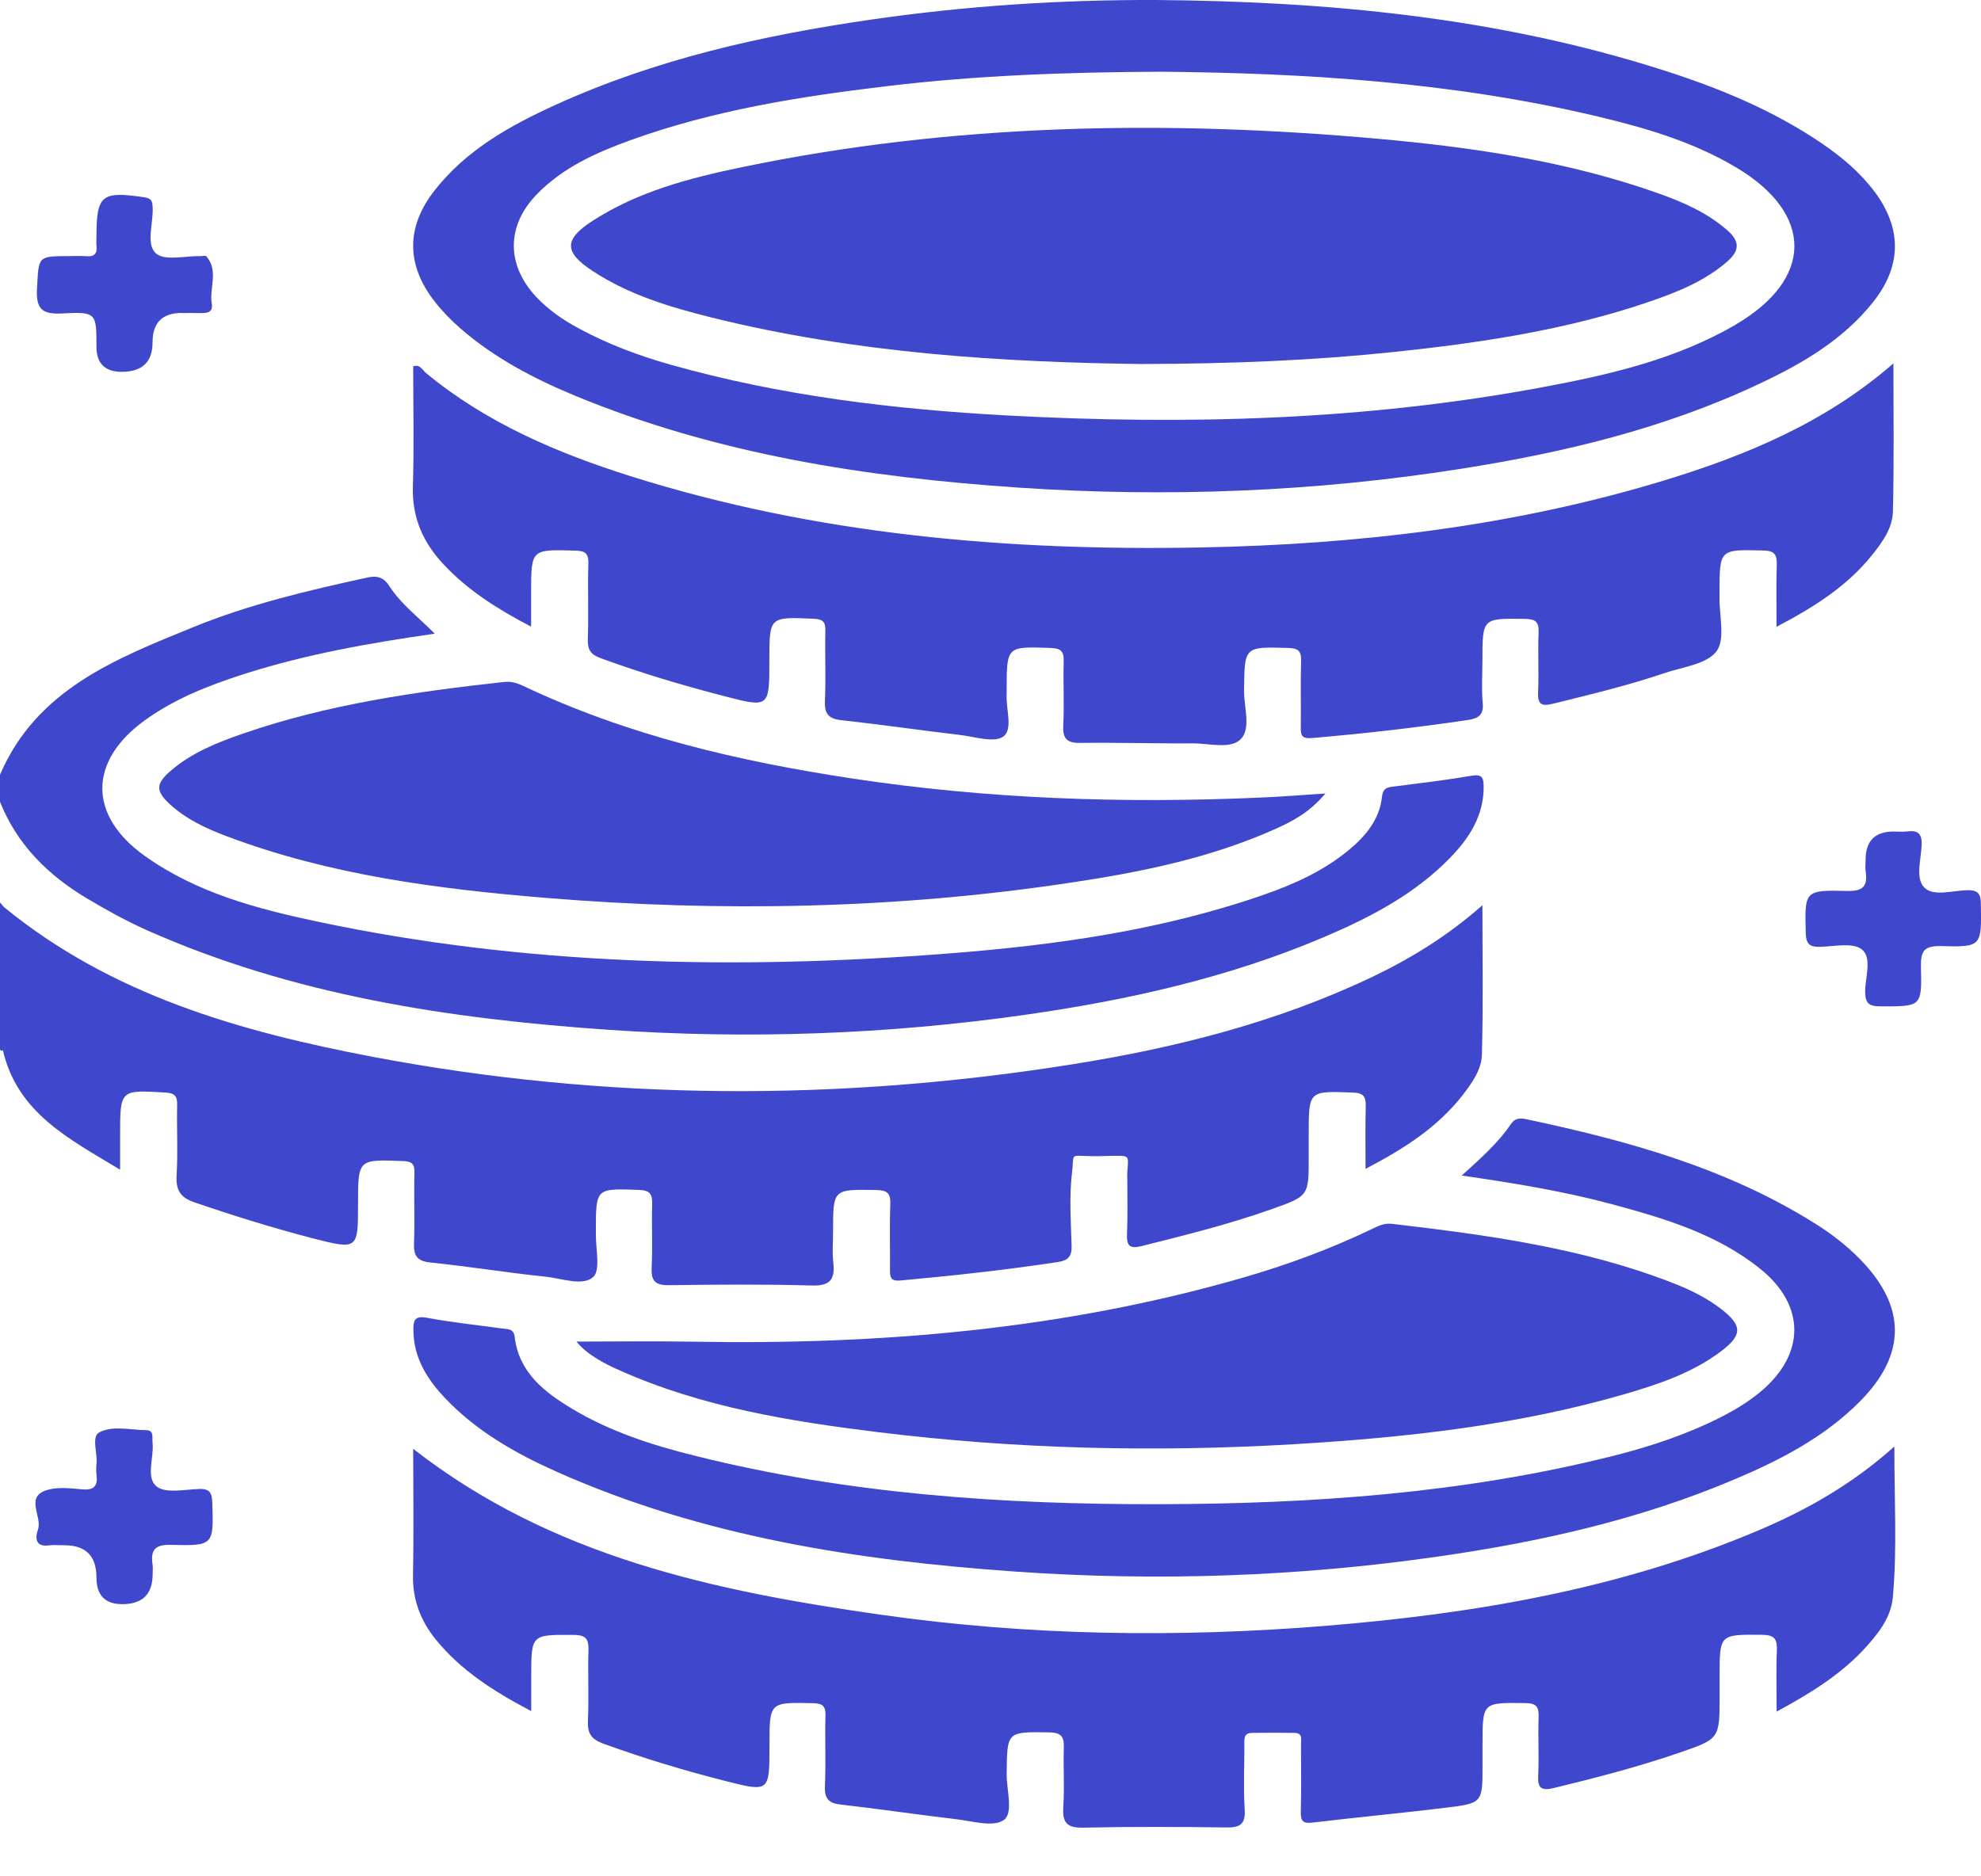 <svg width="19" height="18" viewBox="0 0 19 18" fill="none" xmlns="http://www.w3.org/2000/svg">
<g id="Group 534">
<path id="Vector" d="M0 7.432C0.351 6.615 1.107 6.321 1.849 6.018C2.387 5.798 2.953 5.665 3.52 5.541C3.616 5.52 3.68 5.536 3.736 5.625C3.846 5.795 4.01 5.918 4.17 6.079C3.534 6.17 2.929 6.278 2.341 6.466C2.005 6.574 1.678 6.701 1.389 6.91C0.847 7.302 0.844 7.823 1.39 8.212C1.884 8.564 2.459 8.717 3.039 8.84C5.041 9.265 7.063 9.305 9.095 9.147C10.126 9.067 11.146 8.924 12.128 8.581C12.42 8.479 12.701 8.351 12.942 8.15C13.102 8.016 13.232 7.859 13.255 7.643C13.264 7.554 13.314 7.552 13.379 7.544C13.624 7.513 13.87 7.483 14.113 7.442C14.21 7.426 14.229 7.454 14.23 7.543C14.232 7.824 14.093 8.039 13.908 8.229C13.566 8.581 13.138 8.803 12.693 8.992C11.777 9.381 10.814 9.595 9.834 9.735C8.506 9.924 7.172 9.971 5.835 9.879C4.313 9.774 2.814 9.549 1.405 8.922C1.208 8.834 1.018 8.728 0.833 8.618C0.461 8.396 0.164 8.103 0 7.692V7.432Z" fill="#3F48CC"/>
<path id="Vector_2" d="M0 8.657C0.012 8.671 0.025 8.686 0.037 8.701C0.128 8.904 0.122 9.912 0.029 10.074L0.013 10.082L0 10.069C0 9.598 0 9.128 0 8.657Z" fill="#3F48CC"/>
<path id="Vector_3" d="M0.029 10.073C0.031 9.616 0.034 9.158 0.037 8.701C1.069 9.547 2.306 9.897 3.579 10.139C5.806 10.561 8.043 10.567 10.279 10.211C11.275 10.053 12.249 9.807 13.165 9.37C13.539 9.191 13.888 8.975 14.218 8.684C14.218 9.177 14.226 9.648 14.213 10.12C14.209 10.26 14.12 10.386 14.033 10.5C13.789 10.815 13.465 11.021 13.097 11.213C13.097 10.995 13.094 10.804 13.099 10.613C13.101 10.522 13.08 10.485 12.976 10.481C12.552 10.466 12.552 10.461 12.552 10.881V11.103C12.552 11.475 12.552 11.474 12.19 11.602C11.783 11.746 11.364 11.85 10.945 11.955C10.835 11.982 10.805 11.95 10.809 11.841C10.817 11.662 10.812 11.482 10.812 11.303C10.812 11.285 10.81 11.266 10.812 11.247C10.823 11.072 10.846 11.086 10.619 11.089C10.23 11.107 10.309 11.021 10.282 11.248C10.254 11.48 10.271 11.717 10.278 11.952C10.281 12.055 10.243 12.092 10.146 12.107C9.645 12.183 9.141 12.238 8.636 12.284C8.541 12.292 8.536 12.253 8.536 12.182C8.538 11.972 8.531 11.761 8.539 11.551C8.543 11.443 8.506 11.418 8.402 11.416C7.99 11.409 7.99 11.405 7.99 11.813C7.99 11.912 7.981 12.012 7.992 12.11C8.011 12.271 7.965 12.337 7.787 12.332C7.329 12.319 6.871 12.323 6.414 12.329C6.282 12.331 6.244 12.286 6.25 12.158C6.26 11.955 6.249 11.75 6.255 11.546C6.257 11.451 6.229 11.419 6.13 11.415C5.715 11.4 5.715 11.396 5.715 11.807C5.715 11.813 5.715 11.819 5.715 11.825C5.711 11.973 5.764 12.186 5.688 12.252C5.586 12.341 5.386 12.263 5.229 12.247C4.861 12.209 4.494 12.149 4.125 12.111C3.994 12.097 3.966 12.04 3.971 11.921C3.979 11.699 3.969 11.476 3.975 11.253C3.978 11.165 3.951 11.141 3.862 11.138C3.434 11.122 3.434 11.119 3.434 11.551C3.434 11.983 3.434 11.991 3.002 11.88C2.62 11.781 2.244 11.664 1.87 11.536C1.724 11.487 1.686 11.414 1.694 11.271C1.707 11.049 1.694 10.825 1.699 10.603C1.701 10.518 1.679 10.486 1.587 10.481C1.152 10.455 1.152 10.452 1.152 10.89C1.152 10.989 1.152 11.088 1.152 11.221C0.663 10.925 0.167 10.679 0.027 10.073H0.029Z" fill="#3F48CC"/>
<path id="Vector_4" d="M5.095 6.012C4.767 5.841 4.488 5.663 4.257 5.417C4.058 5.206 3.95 4.964 3.96 4.664C3.972 4.281 3.963 3.897 3.963 3.514C4.031 3.492 4.052 3.551 4.085 3.578C4.667 4.059 5.347 4.347 6.057 4.571C7.834 5.13 9.663 5.287 11.514 5.252C13.022 5.223 14.51 5.05 15.958 4.61C16.751 4.368 17.51 4.053 18.16 3.486C18.16 3.975 18.167 4.442 18.155 4.909C18.151 5.066 18.055 5.2 17.958 5.321C17.718 5.622 17.403 5.822 17.039 6.013C17.039 5.801 17.035 5.613 17.041 5.424C17.044 5.328 17.027 5.283 16.912 5.281C16.492 5.271 16.492 5.266 16.492 5.687C16.492 5.699 16.492 5.712 16.492 5.724C16.488 5.903 16.55 6.131 16.463 6.248C16.37 6.372 16.139 6.398 15.965 6.457C15.614 6.576 15.254 6.662 14.895 6.751C14.793 6.776 14.747 6.764 14.752 6.644C14.761 6.452 14.748 6.26 14.757 6.069C14.762 5.96 14.722 5.938 14.621 5.937C14.218 5.932 14.218 5.928 14.218 6.337C14.218 6.473 14.208 6.61 14.221 6.745C14.232 6.862 14.176 6.892 14.078 6.907C13.582 6.981 13.085 7.037 12.586 7.08C12.484 7.089 12.475 7.055 12.476 6.973C12.479 6.762 12.472 6.552 12.479 6.342C12.482 6.244 12.451 6.218 12.354 6.216C11.933 6.204 11.936 6.201 11.932 6.624C11.93 6.783 12.001 6.988 11.901 7.09C11.802 7.191 11.596 7.13 11.436 7.131C11.077 7.134 10.719 7.122 10.36 7.127C10.228 7.129 10.191 7.081 10.198 6.955C10.208 6.752 10.196 6.547 10.202 6.343C10.205 6.244 10.17 6.219 10.074 6.216C9.655 6.201 9.655 6.198 9.655 6.621C9.655 6.634 9.656 6.646 9.655 6.658C9.646 6.799 9.718 6.995 9.624 7.065C9.537 7.129 9.352 7.068 9.211 7.051C8.831 7.006 8.451 6.951 8.071 6.909C7.946 6.896 7.906 6.847 7.912 6.723C7.922 6.501 7.911 6.278 7.916 6.055C7.918 5.97 7.898 5.94 7.806 5.936C7.379 5.917 7.379 5.914 7.379 6.332C7.379 6.794 7.38 6.791 6.93 6.674C6.536 6.572 6.147 6.455 5.764 6.315C5.665 6.28 5.634 6.232 5.638 6.13C5.646 5.889 5.636 5.647 5.643 5.406C5.646 5.306 5.61 5.284 5.516 5.282C5.094 5.27 5.094 5.267 5.094 5.687V6.011L5.095 6.012Z" fill="#3F48CC"/>
<path id="Vector_5" d="M5.095 16.415C4.734 16.225 4.419 16.024 4.178 15.726C4.033 15.547 3.957 15.346 3.961 15.111C3.969 14.711 3.963 14.31 3.963 13.899C5.293 14.937 6.858 15.264 8.453 15.491C9.868 15.692 11.29 15.712 12.713 15.597C14.14 15.481 15.544 15.243 16.873 14.678C17.335 14.482 17.766 14.237 18.169 13.877C18.168 14.383 18.197 14.856 18.154 15.327C18.135 15.528 18.002 15.688 17.865 15.835C17.637 16.075 17.36 16.246 17.04 16.42C17.04 16.209 17.034 16.022 17.042 15.835C17.046 15.727 17.023 15.684 16.902 15.683C16.493 15.68 16.493 15.674 16.493 16.083V16.269C16.493 16.679 16.493 16.681 16.113 16.812C15.716 16.949 15.31 17.054 14.902 17.153C14.787 17.18 14.746 17.157 14.753 17.033C14.762 16.848 14.75 16.662 14.757 16.476C14.761 16.375 14.738 16.339 14.628 16.338C14.219 16.333 14.219 16.328 14.219 16.733C14.219 16.801 14.219 16.869 14.219 16.937C14.219 17.294 14.22 17.299 13.865 17.342C13.442 17.394 13.017 17.433 12.593 17.484C12.502 17.495 12.474 17.476 12.476 17.383C12.482 17.166 12.479 16.949 12.478 16.733C12.478 16.687 12.496 16.625 12.417 16.624C12.281 16.622 12.145 16.622 12.008 16.624C11.922 16.625 11.936 16.691 11.935 16.744C11.935 16.949 11.925 17.153 11.938 17.357C11.947 17.502 11.893 17.533 11.76 17.531C11.302 17.525 10.844 17.523 10.386 17.533C10.224 17.536 10.189 17.477 10.198 17.33C10.211 17.146 10.197 16.959 10.203 16.773C10.207 16.668 10.187 16.621 10.064 16.619C9.656 16.613 9.659 16.608 9.655 17.018C9.653 17.171 9.723 17.392 9.627 17.46C9.526 17.532 9.322 17.469 9.164 17.451C8.796 17.408 8.429 17.353 8.06 17.311C7.943 17.298 7.907 17.25 7.912 17.133C7.922 16.911 7.911 16.688 7.917 16.465C7.92 16.37 7.896 16.341 7.796 16.339C7.38 16.33 7.38 16.326 7.38 16.746C7.38 17.191 7.38 17.193 6.956 17.085C6.561 16.985 6.172 16.867 5.789 16.728C5.667 16.684 5.633 16.626 5.639 16.503C5.649 16.281 5.637 16.058 5.644 15.835C5.647 15.729 5.626 15.685 5.504 15.684C5.095 15.682 5.095 15.676 5.095 16.086C5.095 16.184 5.095 16.283 5.095 16.417V16.415Z" fill="#3F48CC"/>
<path id="Vector_6" d="M12.712 7.612C12.562 7.792 12.4 7.877 12.233 7.952C11.602 8.235 10.93 8.369 10.252 8.47C8.587 8.72 6.914 8.751 5.239 8.614C4.198 8.528 3.163 8.395 2.176 8.023C1.979 7.949 1.788 7.86 1.63 7.716C1.493 7.59 1.492 7.521 1.632 7.399C1.836 7.221 2.085 7.122 2.335 7.036C3.146 6.756 3.988 6.635 4.837 6.542C4.901 6.535 4.957 6.551 5.014 6.578C6.016 7.054 7.083 7.303 8.172 7.468C9.472 7.665 10.781 7.71 12.093 7.651C12.284 7.643 12.476 7.628 12.713 7.612H12.712Z" fill="#3F48CC"/>
<path id="Vector_7" d="M5.529 12.87C5.895 12.87 6.27 12.864 6.645 12.871C8.427 12.903 10.189 12.756 11.91 12.26C12.336 12.137 12.753 11.985 13.154 11.792C13.215 11.763 13.274 11.732 13.347 11.74C14.269 11.848 15.186 11.971 16.057 12.313C16.218 12.376 16.373 12.453 16.511 12.56C16.71 12.715 16.714 12.806 16.51 12.961C16.235 13.169 15.912 13.278 15.586 13.373C14.547 13.675 13.479 13.791 12.404 13.855C11.074 13.933 9.745 13.902 8.422 13.739C7.577 13.635 6.735 13.499 5.947 13.148C5.783 13.076 5.627 12.991 5.529 12.87V12.87Z" fill="#3F48CC"/>
<path id="Vector_8" d="M14.019 11.278C14.207 11.107 14.369 10.964 14.491 10.784C14.528 10.727 14.577 10.724 14.636 10.736C15.611 10.943 16.566 11.205 17.42 11.745C17.572 11.841 17.714 11.951 17.84 12.08C18.284 12.533 18.286 12.992 17.841 13.442C17.5 13.786 17.078 14.005 16.638 14.191C15.722 14.58 14.761 14.794 13.78 14.934C12.44 15.126 11.094 15.171 9.745 15.077C8.23 14.971 6.738 14.743 5.335 14.117C4.944 13.942 4.574 13.732 4.274 13.418C4.1 13.236 3.968 13.03 3.965 12.764C3.963 12.667 3.976 12.619 4.097 12.642C4.334 12.686 4.573 12.711 4.812 12.744C4.865 12.752 4.927 12.742 4.936 12.823C4.977 13.17 5.224 13.357 5.493 13.518C5.856 13.735 6.256 13.864 6.664 13.965C8.125 14.332 9.616 14.433 11.115 14.43C12.583 14.427 14.043 14.326 15.474 13.966C15.827 13.877 16.172 13.763 16.499 13.598C16.637 13.528 16.769 13.449 16.888 13.349C17.317 12.989 17.318 12.521 16.881 12.171C16.467 11.838 15.969 11.69 15.467 11.554C15.003 11.429 14.53 11.351 14.018 11.277L14.019 11.278Z" fill="#3F48CC"/>
<path id="Vector_9" d="M1.744 3.002C1.557 3.002 1.463 3.096 1.463 3.284C1.463 3.473 1.364 3.567 1.167 3.567C1.006 3.567 0.925 3.486 0.925 3.325C0.925 3.002 0.925 2.989 0.594 3.007C0.398 3.018 0.344 2.958 0.355 2.766C0.372 2.457 0.359 2.457 0.664 2.457C0.72 2.457 0.776 2.453 0.831 2.458C0.903 2.463 0.933 2.435 0.926 2.363C0.922 2.332 0.925 2.301 0.925 2.27C0.926 1.868 0.974 1.832 1.387 1.893C1.456 1.904 1.461 1.933 1.464 1.988C1.473 2.14 1.396 2.343 1.496 2.431C1.581 2.506 1.779 2.453 1.926 2.457C1.944 2.457 1.972 2.45 1.98 2.46C2.099 2.598 2.006 2.762 2.031 2.912C2.047 3.004 1.977 3.005 1.912 3.003C1.856 3.002 1.801 3.003 1.745 3.003L1.744 3.002Z" fill="#3F48CC"/>
<path id="Vector_10" d="M18.162 7.977C18.205 7.977 18.249 7.981 18.291 7.976C18.39 7.964 18.434 7.991 18.431 8.103C18.426 8.243 18.368 8.425 18.456 8.514C18.544 8.603 18.726 8.543 18.866 8.54C18.974 8.537 18.998 8.575 18.999 8.677C19.005 9.078 19.008 9.087 18.613 9.076C18.452 9.072 18.421 9.127 18.424 9.275C18.434 9.66 18.427 9.655 18.037 9.654C17.924 9.654 17.889 9.625 17.889 9.51C17.89 9.372 17.958 9.187 17.856 9.107C17.77 9.04 17.596 9.079 17.461 9.083C17.36 9.086 17.322 9.061 17.319 8.95C17.309 8.545 17.305 8.537 17.718 8.547C17.872 8.551 17.914 8.498 17.894 8.36C17.888 8.324 17.893 8.286 17.893 8.249C17.893 8.067 17.983 7.977 18.162 7.977Z" fill="#3F48CC"/>
<path id="Vector_11" d="M1.172 15.389C1.008 15.389 0.925 15.303 0.925 15.133C0.925 14.927 0.823 14.824 0.617 14.824C0.568 14.824 0.517 14.819 0.469 14.825C0.33 14.844 0.34 14.739 0.364 14.674C0.409 14.546 0.229 14.353 0.462 14.291C0.566 14.263 0.684 14.279 0.795 14.288C0.904 14.296 0.939 14.252 0.926 14.15C0.921 14.114 0.922 14.075 0.926 14.039C0.935 13.936 0.876 13.781 0.952 13.741C1.084 13.672 1.253 13.719 1.406 13.72C1.478 13.722 1.458 13.79 1.463 13.836C1.479 13.981 1.396 14.174 1.501 14.259C1.588 14.33 1.772 14.288 1.913 14.284C2.015 14.281 2.033 14.325 2.036 14.416C2.049 14.823 2.051 14.831 1.64 14.82C1.486 14.816 1.443 14.869 1.463 15.008C1.468 15.038 1.464 15.069 1.464 15.1C1.464 15.293 1.367 15.389 1.173 15.389H1.172Z" fill="#3F48CC"/>
<path id="Vector_12" d="M17.978 1.838C17.839 1.652 17.664 1.506 17.474 1.376C17.005 1.057 16.487 0.844 15.951 0.673C14.368 0.167 12.736 0.013 11.086 0C10.168 -0.003 9.256 0.057 8.348 0.189C7.307 0.34 6.285 0.569 5.322 1.009C4.888 1.207 4.471 1.44 4.169 1.826C3.892 2.178 3.895 2.544 4.171 2.895C4.243 2.987 4.326 3.072 4.414 3.149C4.739 3.432 5.115 3.63 5.51 3.794C6.874 4.359 8.312 4.579 9.772 4.678C11.189 4.773 12.603 4.719 14.008 4.498C14.993 4.343 15.958 4.113 16.865 3.686C17.281 3.491 17.678 3.262 17.969 2.893C18.241 2.548 18.241 2.19 17.979 1.838H17.978ZM16.645 3.116C16.07 3.449 15.43 3.597 14.786 3.716C13.092 4.032 11.383 4.078 9.667 3.986C8.572 3.927 7.488 3.797 6.43 3.498C6.126 3.412 5.832 3.302 5.554 3.152C5.401 3.07 5.258 2.972 5.139 2.844C4.856 2.538 4.857 2.166 5.147 1.866C5.398 1.606 5.72 1.463 6.052 1.343C6.842 1.058 7.665 0.927 8.494 0.828C9.354 0.724 10.22 0.692 11.138 0.688C12.512 0.701 13.929 0.786 15.321 1.117C15.784 1.227 16.241 1.361 16.653 1.607C17.399 2.052 17.396 2.678 16.643 3.116H16.645Z" fill="#3F48CC"/>
<path id="Vector_13" d="M10.937 3.492C9.636 3.475 8.218 3.392 6.829 3.047C6.428 2.947 6.031 2.829 5.68 2.597C5.41 2.419 5.408 2.298 5.678 2.122C6.115 1.838 6.613 1.708 7.114 1.604C9.135 1.184 11.175 1.148 13.224 1.332C14.136 1.414 15.038 1.547 15.906 1.855C16.145 1.94 16.376 2.041 16.57 2.212C16.684 2.312 16.687 2.401 16.573 2.503C16.35 2.7 16.08 2.805 15.805 2.899C15.017 3.167 14.198 3.289 13.375 3.376C12.605 3.457 11.833 3.49 10.937 3.492L10.937 3.492Z" fill="#3F48CC"/>
</g>
</svg>
